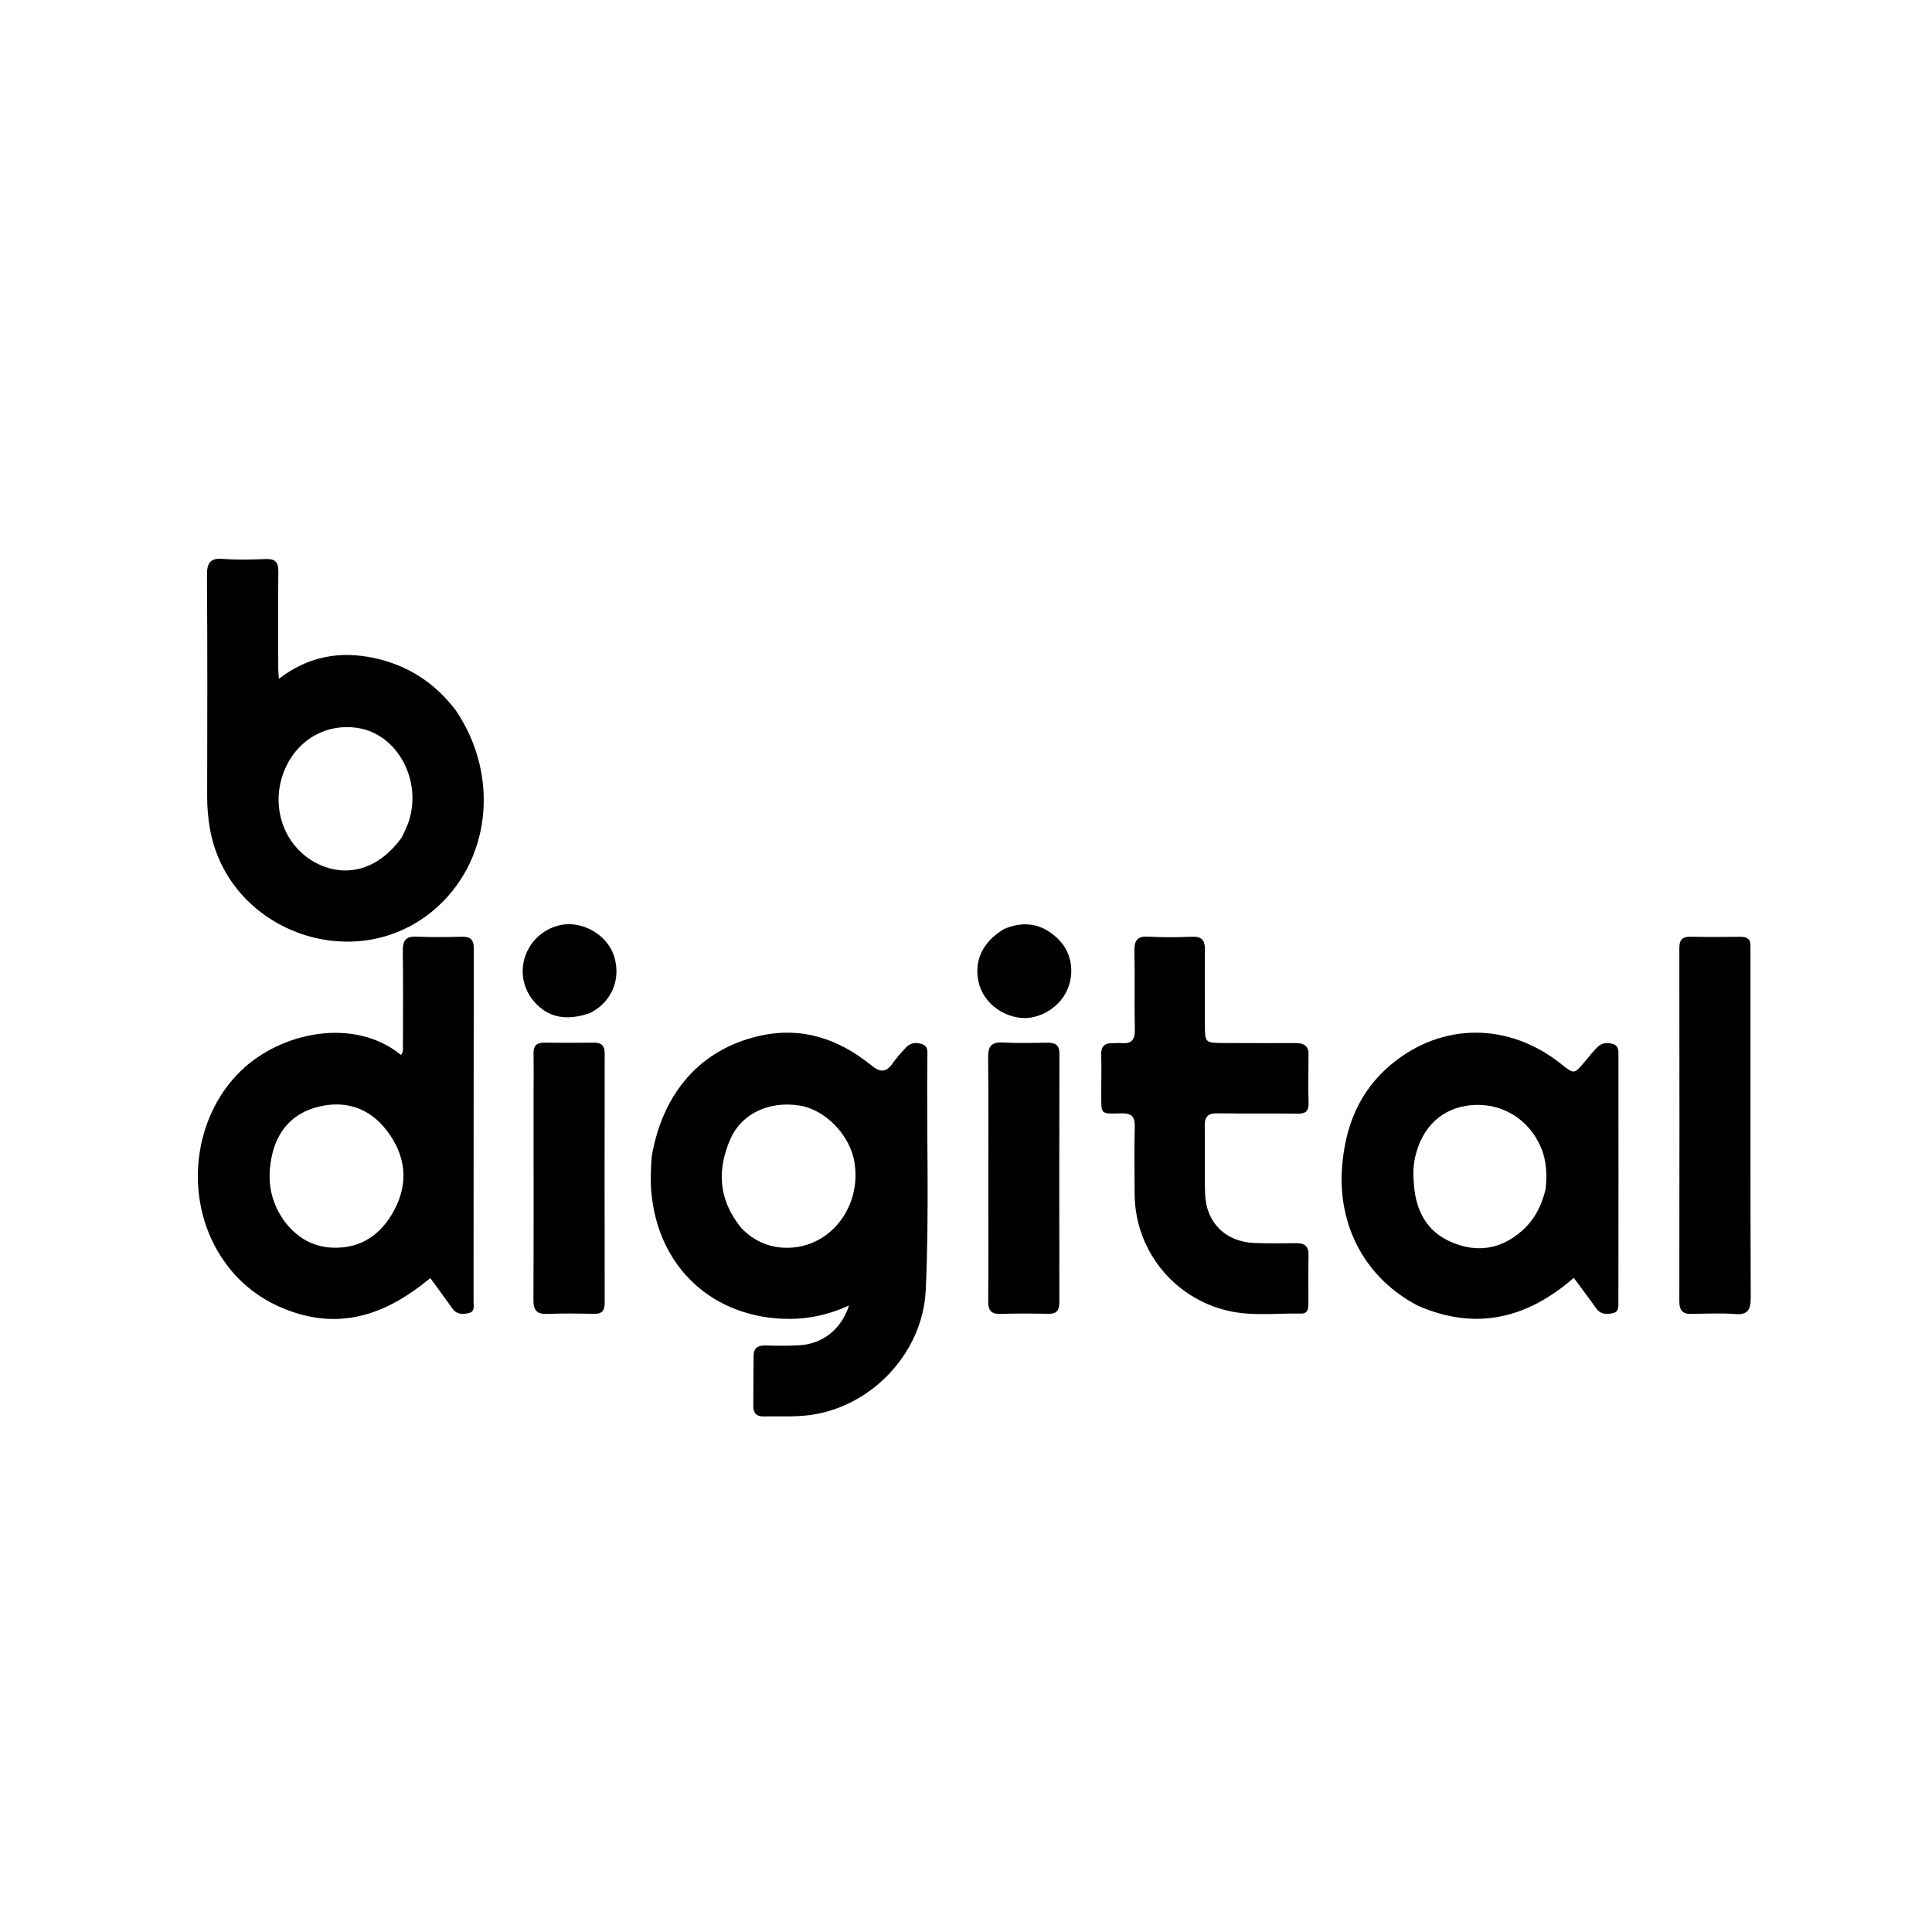 <svg version="1.1" id="Layer_1" xmlns="http://www.w3.org/2000/svg" xmlns:xlink="http://www.w3.org/1999/xlink" x="0px" y="0px"
	 width="100%" viewBox="0 0 752 752" enable-background="new 0 0 752 752" xml:space="preserve">
	<path fill="#000000" opacity="1" stroke="none"
	d="
M253.686,450.023 
	C258.058,424.944 272.93,408.43 295.369,403.254 
	C311.941,399.431 326.34,404.302 339.114,414.637 
	C342.752,417.58 344.934,417.441 347.499,413.799 
	C349.027,411.63 350.83,409.638 352.65,407.698 
	C354.454,405.775 356.835,405.627 359.126,406.489 
	C361.283,407.302 360.988,409.446 360.966,411.238 
	C360.602,441.537 361.746,471.853 360.332,502.136 
	C359.243,525.474 340.978,545.877 318.049,550.348 
	C311.09,551.705 304.123,551.202 297.146,551.317 
	C294.353,551.364 293.206,549.901 293.208,547.337 
	C293.214,540.846 293.287,534.355 293.316,527.863 
	C293.33,524.639 295.021,523.593 298.093,523.7 
	C302.416,523.85 306.759,523.868 311.077,523.634 
	C320.2,523.141 327.48,517.394 330.46,508.164 
	C322.869,511.579 315.295,513.368 307.28,513.357 
	C277.656,513.316 256.066,493.403 253.513,463.889 
	C253.121,459.359 253.314,454.935 253.686,450.023 
M288.527,477.966 
	C292.985,482.618 298.438,485.267 304.853,485.641 
	C322.014,486.641 335.325,470.827 332.643,452.736 
	C331.053,442.012 321.396,431.926 311.173,430.31 
	C299.596,428.48 288.77,433.261 284.363,443.2 
	C279.087,455.101 279.454,466.826 288.527,477.966 
z"/>
<path fill="#000000" opacity="1" stroke="none" 
	d="
M156.845,405.548 
	C156.845,393.451 156.95,381.789 156.785,370.131 
	C156.728,366.151 157.929,364.356 162.187,364.562 
	C168.004,364.843 173.846,364.747 179.673,364.605 
	C182.996,364.525 184.417,365.594 184.411,369.174 
	C184.324,414.984 184.361,460.794 184.323,506.603 
	C184.322,508.305 184.922,510.612 182.383,511.124 
	C180.091,511.587 177.752,511.688 176.097,509.334 
	C173.428,505.537 170.646,501.819 167.476,497.469 
	C151.758,510.578 134.628,517.516 114.313,510.777 
	C102.347,506.809 92.791,499.64 85.959,489.002 
	C71.441,466.397 74.975,434.987 93.75,416.824 
	C109.633,401.458 138.005,395.905 156.05,410.599 
	C157.372,409.22 156.611,407.494 156.845,405.548 
M111.327,476.145 
	C115.961,481.871 121.898,485.305 129.288,485.63 
	C140.513,486.125 148.421,480.47 153.468,470.994 
	C159.182,460.265 157.919,449.697 150.585,440.102 
	C143.989,431.47 134.981,428.266 124.461,430.653 
	C114.007,433.025 107.769,440.116 105.701,450.469 
	C103.911,459.429 105.087,468.047 111.327,476.145 
z"/>
<path fill="#000000" opacity="1" stroke="none" 
	d="
M177.477,276.586 
	C194.881,302.36 190.875,335.978 168.427,354.574 
	C137.391,380.286 88.543,362.157 81.683,322.395 
	C80.974,318.283 80.629,314.168 80.635,309.988 
	C80.683,281.348 80.762,252.707 80.558,224.068 
	C80.523,219.173 81.682,217.112 86.919,217.543 
	C92.378,217.992 97.907,217.807 103.394,217.596 
	C107.045,217.457 108.389,218.757 108.343,222.471 
	C108.188,235.124 108.289,247.78 108.308,260.435 
	C108.309,261.411 108.427,262.387 108.546,264.209 
	C119.904,255.487 132.23,253.268 145.543,256.11 
	C158.619,258.901 169.184,265.65 177.477,276.586 
M156.435,325.85 
	C157.314,323.875 158.366,321.958 159.046,319.916 
	C164.423,303.774 154.681,285.768 139.328,283.36 
	C126.004,281.27 113.947,289.043 109.789,302.402 
	C105.627,315.774 111.346,329.986 123.331,336.05 
	C135.037,341.973 147.603,338.295 156.435,325.85 
z"/>
<path fill="#000000" opacity="1" stroke="none" 
	d="
M551.978,508.267 
	C531.483,497.66 520.715,477.267 522.365,454.533 
	C523.534,438.415 529.084,424.646 541.552,414.274 
	C561.366,397.791 587.323,397.926 607.701,414.183 
	C612.727,418.192 612.716,418.183 616.919,413.147 
	C618.519,411.23 620.088,409.27 621.85,407.507 
	C623.541,405.814 625.772,405.695 627.923,406.403 
	C630.172,407.143 629.955,409.259 629.956,411.044 
	C629.98,442.873 629.976,474.702 629.933,506.531 
	C629.931,508.28 630.252,510.542 627.902,511.1 
	C625.439,511.685 622.978,511.696 621.208,509.163 
	C618.553,505.363 615.731,501.68 612.568,497.386 
	C594.54,513.068 574.693,518.145 551.978,508.267 
M601.622,462.816 
	C602.157,457.295 602.032,451.894 599.795,446.637 
	C595.111,435.631 584.627,429.15 572.786,430.157 
	C561.412,431.124 553.419,438.555 550.762,450.64 
	C549.966,454.263 550.069,457.954 550.383,461.584 
	C551.23,471.364 555.377,479.284 564.694,483.368 
	C574.55,487.688 583.884,486.443 592.164,479.275 
	C596.981,475.104 599.94,469.794 601.622,462.816 
z"/>
<path fill="#000000" opacity="1" stroke="none" 
	d="
M509.306,411.25 
	C509.303,417.553 509.154,423.389 509.34,429.214 
	C509.445,432.506 508.232,433.531 504.985,433.477 
	C494.658,433.305 484.326,433.511 474,433.342 
	C470.406,433.283 468.85,434.416 468.923,438.175 
	C469.095,447.001 468.783,455.84 469.065,464.66 
	C469.427,475.983 477.163,483.474 488.541,483.831 
	C493.867,483.999 499.203,483.971 504.533,483.89 
	C507.857,483.839 509.414,485.129 509.334,488.608 
	C509.191,494.769 509.294,500.936 509.276,507.1 
	C509.27,509.163 509.257,511.35 506.338,511.291 
	C496.867,511.099 487.315,512.38 477.949,510.19 
	C456.624,505.205 441.719,486.422 441.636,464.591 
	C441.602,455.928 441.463,447.26 441.691,438.603 
	C441.794,434.696 440.491,433.263 436.549,433.35 
	C427.995,433.538 428.678,434.037 428.648,425.102 
	C428.632,420.271 428.792,415.434 428.618,410.609 
	C428.503,407.388 429.834,405.979 432.965,406.038 
	C434.13,406.06 435.306,405.904 436.461,406.011 
	C440.278,406.367 441.797,404.876 441.709,400.875 
	C441.485,390.718 441.791,380.548 441.551,370.391 
	C441.452,366.2 442.496,364.276 447.092,364.565 
	C452.734,364.921 458.422,364.816 464.078,364.605 
	C467.858,364.464 469.032,366.102 468.991,369.646 
	C468.882,379.307 468.967,388.97 468.988,398.633 
	C469.005,405.945 469.014,405.956 476.553,405.978 
	C485.715,406.004 494.878,406.04 504.041,406.005 
	C507.337,405.992 509.666,406.85 509.306,411.25 
z"/>
<path fill="#000000" opacity="1" stroke="none" 
	d="
M659.137,511.37 
	C655.017,511.753 653.648,510.162 653.653,506.486 
	C653.724,460.678 653.714,414.87 653.656,369.062 
	C653.653,365.9 654.75,364.534 658.005,364.604 
	C664.499,364.744 670.998,364.713 677.493,364.635 
	C680.243,364.603 681.505,365.744 681.333,368.496 
	C681.282,369.325 681.347,370.161 681.347,370.993 
	C681.348,415.636 681.281,460.278 681.444,504.919 
	C681.462,509.786 680.375,511.929 675.105,511.469 
	C669.98,511.023 664.786,511.372 659.137,511.37 
z"/>
<path fill="#000000" opacity="1" stroke="none" 
	d="
M207.677,429 
	C207.685,422.341 207.763,416.182 207.672,410.025 
	C207.628,407.047 208.895,405.812 211.839,405.846 
	C218.329,405.92 224.822,405.906 231.313,405.848 
	C234.307,405.822 235.369,407.234 235.365,410.143 
	C235.316,442.433 235.307,474.725 235.376,507.015 
	C235.383,510.21 234.265,511.49 231.02,511.405 
	C225.032,511.248 219.029,511.173 213.048,511.428 
	C208.866,511.606 207.61,509.945 207.63,505.9 
	C207.753,480.434 207.683,454.967 207.677,429 
z"/>
<path fill="#000000" opacity="1" stroke="none" 
	d="
M384.684,463 
	C384.686,445.529 384.8,428.557 384.612,411.589 
	C384.565,407.3 385.838,405.56 390.286,405.791 
	C396.093,406.094 401.929,405.921 407.751,405.861 
	C410.722,405.831 412.37,406.734 412.362,410.128 
	C412.287,442.406 412.286,474.683 412.339,506.961 
	C412.344,510.13 411.195,511.455 407.957,511.382 
	C401.804,511.245 395.641,511.221 389.491,511.418 
	C385.779,511.536 384.603,510.048 384.639,506.425 
	C384.78,492.118 384.689,477.809 384.684,463 
z"/>
<path fill="#000000" opacity="1" stroke="none" 
	d="
M229.868,394.221 
	C220.465,397.613 213.156,396.05 207.798,389.738 
	C202.848,383.905 202.054,375.997 205.741,369.228 
	C209.149,362.971 216.362,359.07 223.163,359.807 
	C230.561,360.608 237.081,365.763 239.092,372.401 
	C241.342,379.828 239.074,387.374 233.121,392.122 
	C232.215,392.845 231.189,393.417 229.868,394.221 
z"/>
<path fill="#000000" opacity="1" stroke="none" 
	d="
M390.896,361.552 
	C399.276,358.062 406.353,359.845 412.226,365.87 
	C417.381,371.157 418.331,379.232 415.175,385.81 
	C411.989,392.452 404.291,396.918 397.292,396.185 
	C389.297,395.348 382.519,389.588 380.895,382.249 
	C379.044,373.884 382.479,366.569 390.896,361.552 
z"/>
</svg>